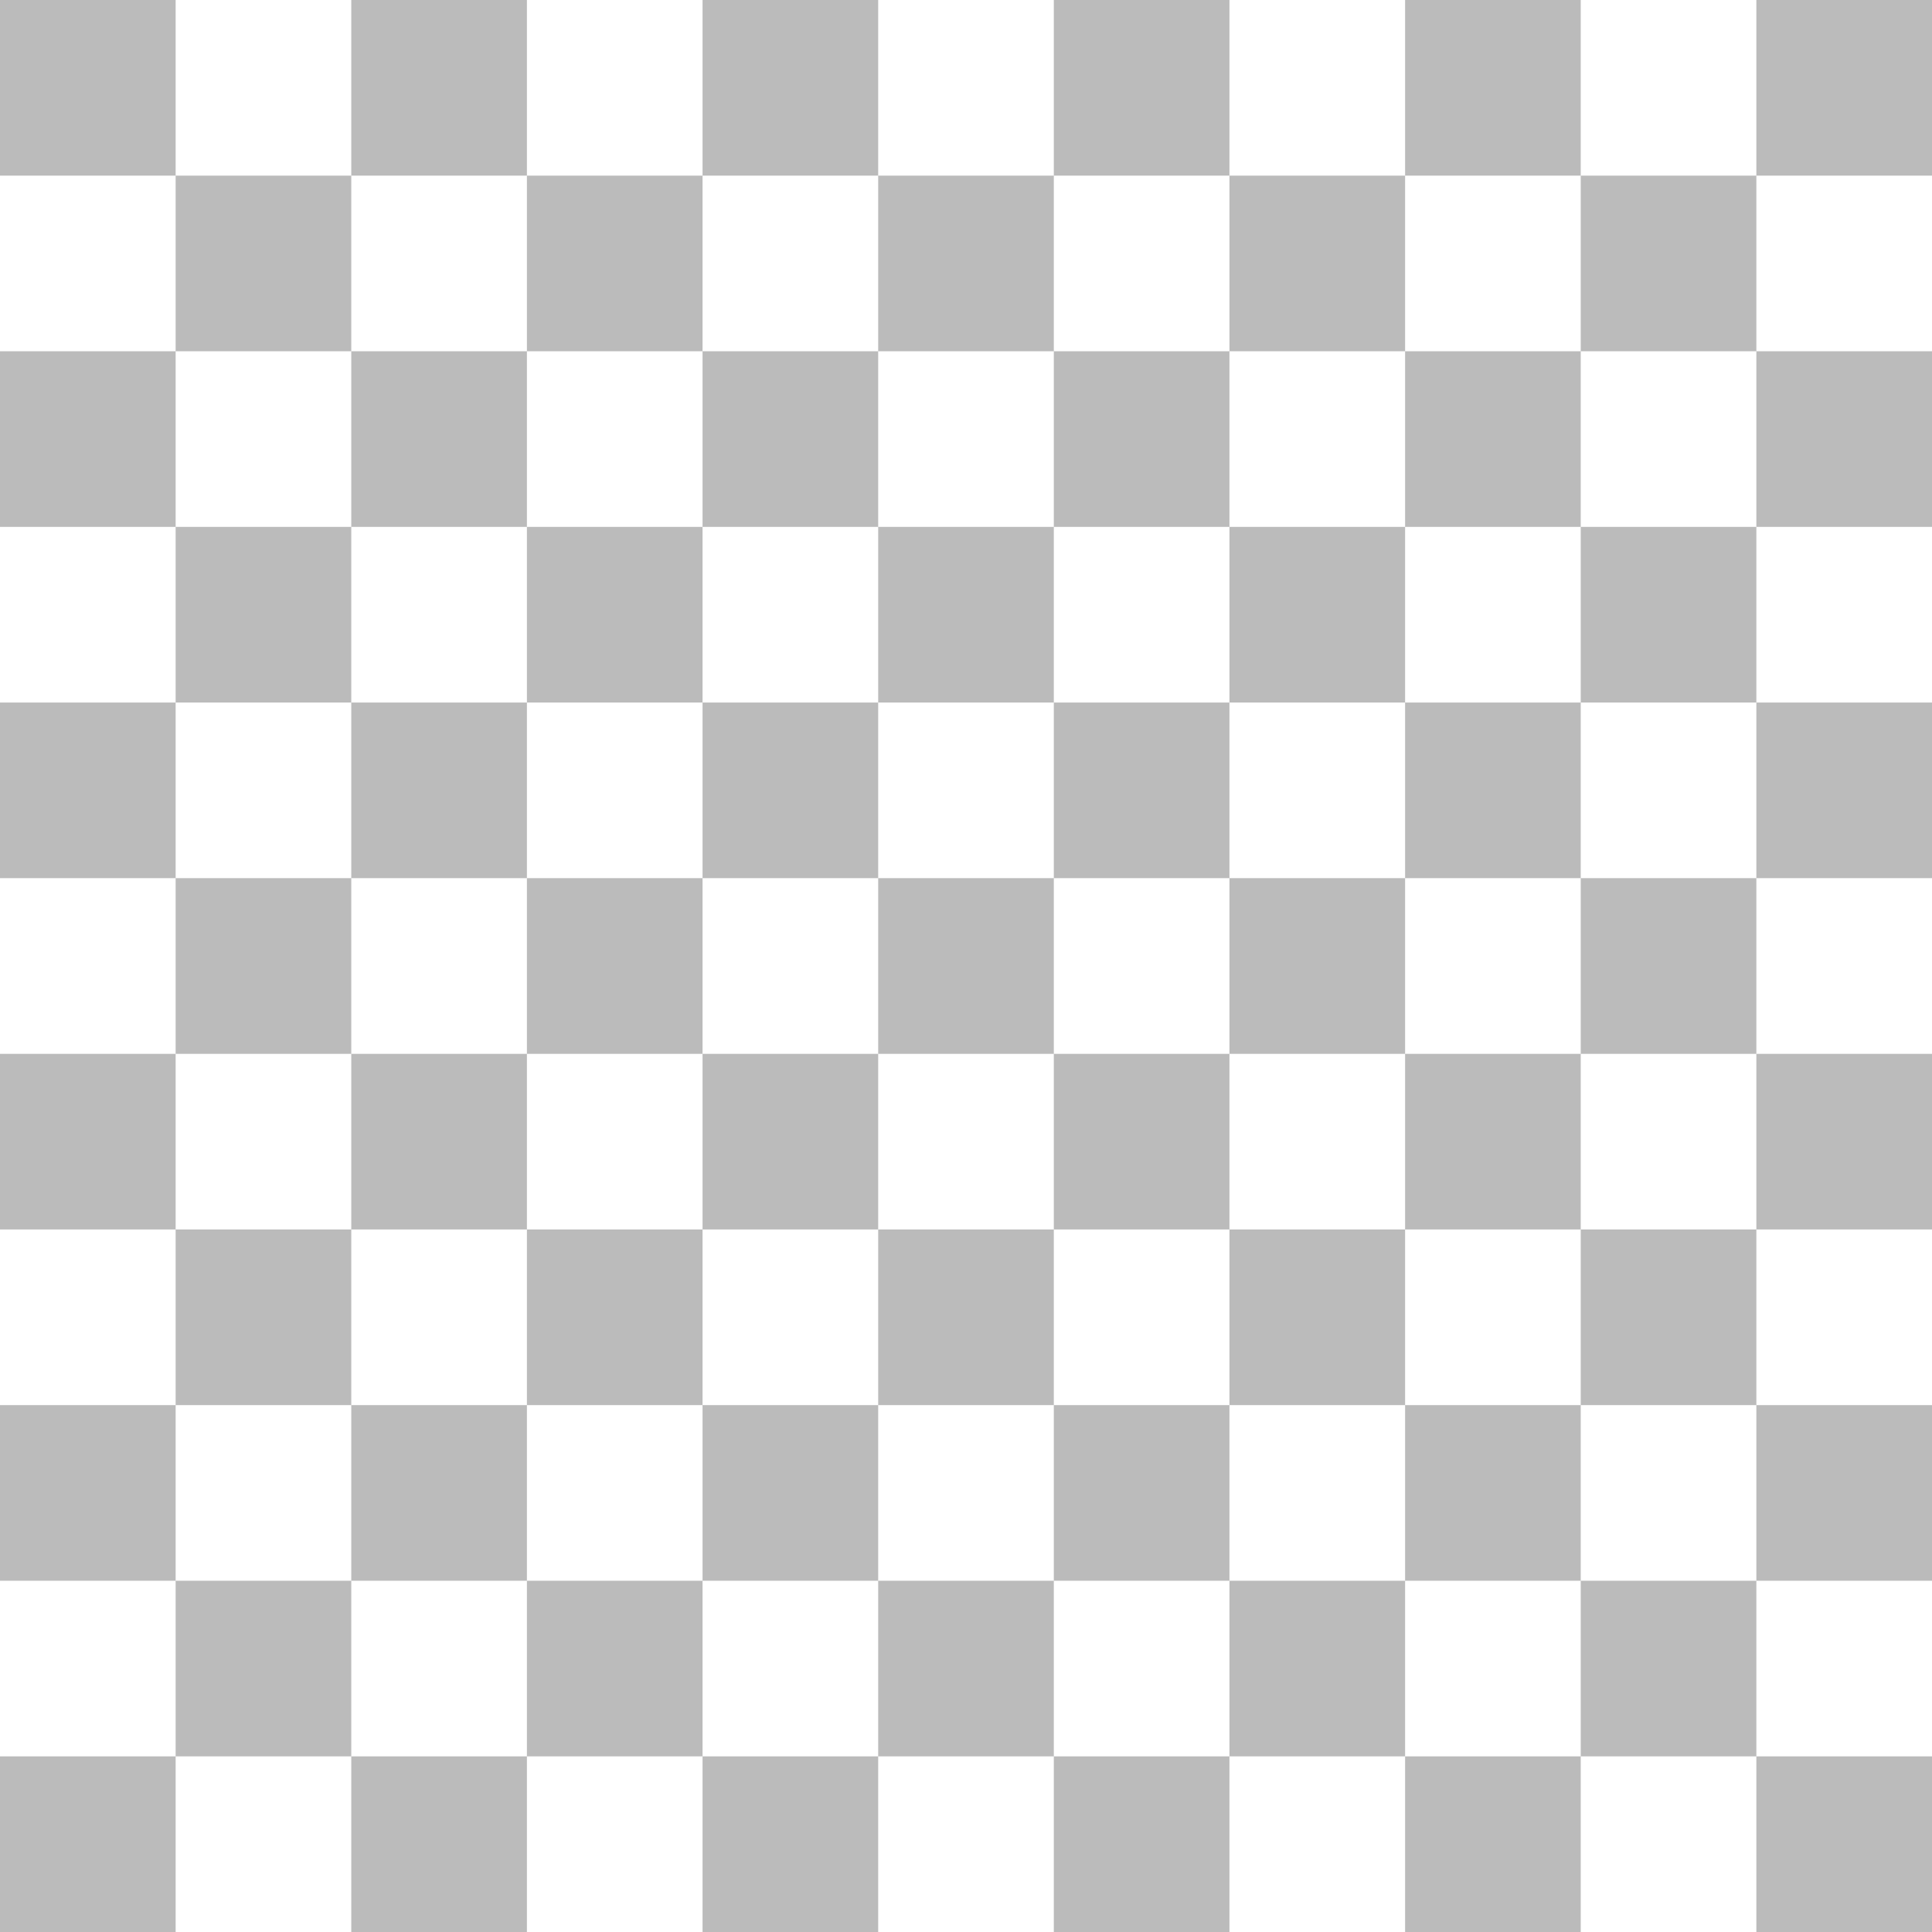 <svg xmlns="http://www.w3.org/2000/svg"
  width="500" height="500" viewBox="0 0 11 11" fill="#BBBBBB">
  <path
    d="m0,0h11v1H0m0,1h11v1H0m0,1h11v1H0m0,1h11v1H0m0,1h11v1H0m0,1h11v1H0
    M1,0v11h1V0m1,0v11h1V0m1,0v11h1V0m1,0v11h1V0m1,0v11h1V0m1,0v11h1V0" />
</svg>